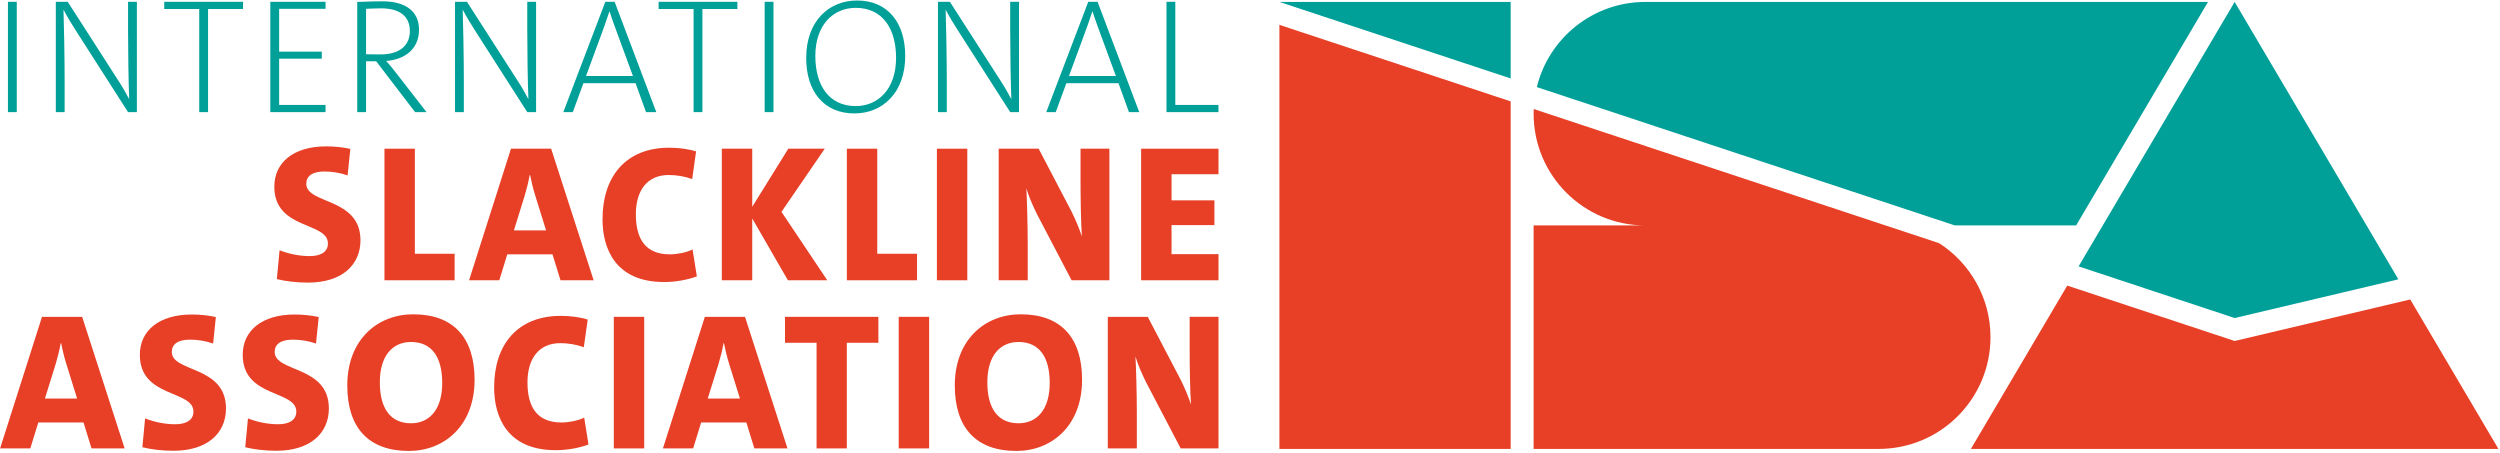 <svg width="872" height="158" viewBox="0 0 872 158" fill="none" xmlns="http://www.w3.org/2000/svg">
<path d="M2.772 39.108V0.628H5.85V39.108H2.772Z" fill="#00A099"/>
<path d="M44.665 39.108L26.708 11.062C24.94 8.326 23.458 5.874 22.147 3.365C22.317 8.154 22.545 20.582 22.545 28.107V39.109H19.467V0.629H23.629L41.414 28.334C42.726 30.33 43.924 32.439 45.062 34.605C44.835 28.96 44.664 18.529 44.664 10.605V0.628H47.742V39.108H44.665Z" fill="#00A099"/>
<path d="M72.571 3.138V39.109H69.491V3.138H57.292V0.628H84.77V3.138H72.571Z" fill="#00A099"/>
<path d="M94.286 39.108V0.628H113.554V3.079H97.365V18.015H112.244V20.468H97.365V36.601H113.554V39.109H94.286V39.108Z" fill="#00A099"/>
<path d="M144.784 39.108L131.216 21.38H127.681V39.109H124.603V0.685C124.603 0.685 129.392 0.458 133.383 0.458C140.736 0.458 146.153 3.421 146.153 10.319C146.153 17.446 140.795 20.809 134.696 21.264C134.696 21.264 136.405 23.145 138.059 25.311L148.776 39.108H144.784ZM127.68 18.927C127.68 18.927 130.359 18.986 132.697 18.986C139.424 18.986 142.959 15.849 142.959 10.834C142.959 5.59 139.31 2.91 132.926 2.91C130.359 2.91 127.68 3.08 127.68 3.08V18.927Z" fill="#00A099"/>
<path d="M183.909 39.108L165.952 11.061C164.185 8.325 162.702 5.873 161.392 3.364C161.562 8.153 161.79 20.581 161.79 28.106V39.108H158.712V0.628H162.874L180.659 28.333C181.97 30.329 183.167 32.438 184.307 34.604C184.078 28.959 183.909 18.528 183.909 10.604V0.627H186.987V39.107H183.909V39.108Z" fill="#00A099"/>
<path d="M225.331 39.108L221.683 29.018H203.497L199.792 39.108H196.485L211.135 0.628H214.385L228.92 39.108H225.331ZM214.385 9.122C213.7 7.241 213.129 5.589 212.618 3.991H212.561C212.047 5.589 211.477 7.241 210.85 9.009L204.409 26.509H220.77L214.385 9.122Z" fill="#00A099"/>
<path d="M244.999 3.138V39.109H241.921V3.138H229.722V0.628H257.198V3.138H244.999Z" fill="#00A099"/>
<path d="M266.714 39.108V0.628H269.792V39.108H266.714Z" fill="#00A099"/>
<path d="M298.014 39.563C287.241 39.563 281.198 31.754 281.198 20.239C281.198 7.241 289.235 0.173 298.927 0.173C309.7 0.173 315.743 7.982 315.743 19.497C315.743 32.495 307.706 39.563 298.014 39.563ZM298.471 2.737C290.717 2.737 284.389 8.61 284.389 19.497C284.389 29.759 289.122 36.999 298.471 36.999C306.223 36.999 312.551 31.128 312.551 20.183C312.552 9.978 307.819 2.737 298.471 2.737Z" fill="#00A099"/>
<path d="M352.358 39.108L334.401 11.061C332.635 8.325 331.153 5.873 329.84 3.364C330.012 8.153 330.24 20.581 330.24 28.106V39.108H327.162V0.628H331.322L349.109 28.333C350.42 30.329 351.617 32.438 352.758 34.604C352.529 28.959 352.358 18.528 352.358 10.604V0.627H355.438V39.107H352.358V39.108Z" fill="#00A099"/>
<path d="M393.78 39.108L390.131 29.018H371.947L368.24 39.108H364.933L379.585 0.628H382.833L397.37 39.108H393.78ZM382.835 9.122C382.151 7.241 381.581 5.589 381.069 3.991H381.01C380.499 5.589 379.928 7.241 379.301 9.009L372.859 26.509H389.219L382.835 9.122Z" fill="#00A099"/>
<path d="M406.87 39.108V0.628H409.948V36.601H424.999V39.109H406.87V39.108Z" fill="#00A099"/>
<path d="M121.245 61.177C118.729 60.294 115.942 59.818 113.153 59.818C108.801 59.818 106.831 61.519 106.831 64.101C106.831 71.31 125.733 68.792 125.733 83.82C125.733 92.455 119.206 98.574 107.442 98.574C103.296 98.574 99.624 98.099 96.563 97.351L97.516 87.287C100.575 88.512 104.383 89.328 107.987 89.328C111.659 89.328 114.378 88.035 114.378 84.908C114.378 77.293 95.681 80.217 95.681 65.123C95.681 56.691 102.343 51.047 113.836 51.047C116.215 51.047 119.547 51.32 122.199 51.932L121.245 61.177Z" fill="#E74027"/>
<path d="M134.098 97.759V51.863H144.705V88.511H158.576V97.759H134.098Z" fill="#E74027"/>
<path d="M195.501 97.759L192.712 88.716H176.939L174.152 97.759H163.613L178.23 51.863H192.238L207.06 97.759H195.501ZM186.661 68.112C185.913 65.733 185.37 63.352 184.893 61.042H184.756C184.348 63.353 183.737 65.802 183.057 68.112L179.25 80.352H190.469L186.661 68.112Z" fill="#E74027"/>
<path d="M243.065 96.397C239.801 97.622 235.586 98.37 231.643 98.37C214.712 98.37 210.157 86.811 210.157 76.475C210.157 61.584 218.249 51.522 233.411 51.522C236.606 51.522 240.006 51.93 242.794 52.815L241.435 62.469C238.851 61.518 236.062 61.041 233.206 61.041C225.796 61.041 221.784 66.412 221.784 74.707C221.784 83.75 225.456 88.715 233.682 88.715C236.129 88.715 239.393 88.102 241.568 87.014L243.065 96.397Z" fill="#E74027"/>
<path d="M274.821 97.759L262.38 76.204V97.759H251.773V51.863H262.38V72.125L274.958 51.863H287.673L272.577 73.892L288.556 97.759H274.821Z" fill="#E74027"/>
<path d="M295.38 97.759V51.863H305.987V88.511H319.858V97.759H295.38Z" fill="#E74027"/>
<path d="M326.79 97.759V51.863H337.395V97.759H326.79Z" fill="#E74027"/>
<path d="M373.766 97.759L361.596 74.505C359.963 71.173 358.807 68.386 357.991 65.665C358.196 69.065 358.468 78.925 358.468 84.907V97.759H348.337V51.863H362.276L373.698 73.689C375.058 76.408 376.419 79.605 377.37 82.46C377.03 78.517 376.893 68.726 376.893 63.286V51.862H386.958V97.758H373.766V97.759Z" fill="#E74027"/>
<path d="M398.024 97.759V51.863H425.016V60.771H408.631V69.88H423.588V78.517H408.631V88.648H425.016V97.759H398.024Z" fill="#E74027"/>
<path d="M31.921 156.407L29.132 147.364H13.358L10.571 156.407H0.032L14.649 110.512H28.657L43.479 156.407H31.921ZM23.081 126.763C22.333 124.384 21.79 122.003 21.314 119.693H21.177C20.769 122.004 20.157 124.451 19.478 126.763L15.671 139.001H26.89L23.081 126.763Z" fill="#E74027"/>
<path d="M74.339 119.827C71.823 118.944 69.036 118.468 66.247 118.468C61.895 118.468 59.925 120.167 59.925 122.751C59.925 129.958 78.827 127.442 78.827 142.47C78.827 151.105 72.3 157.224 60.536 157.224C56.388 157.224 52.718 156.747 49.657 155.999L50.608 145.937C53.668 147.162 57.475 147.978 61.079 147.978C64.751 147.978 67.472 146.685 67.472 143.558C67.472 135.943 48.773 138.867 48.773 123.771C48.773 115.341 55.437 109.697 66.927 109.697C69.308 109.697 72.64 109.968 75.29 110.582L74.339 119.827Z" fill="#E74027"/>
<path d="M110.221 119.827C107.705 118.944 104.918 118.468 102.129 118.468C97.777 118.468 95.807 120.167 95.807 122.751C95.807 129.958 114.71 127.442 114.71 142.47C114.71 151.105 108.182 157.224 96.418 157.224C92.272 157.224 88.6 156.747 85.539 155.999L86.492 145.937C89.551 147.162 93.359 147.978 96.963 147.978C100.635 147.978 103.354 146.685 103.354 143.558C103.354 135.943 84.657 138.867 84.657 123.771C84.657 115.341 91.319 109.697 102.811 109.697C105.19 109.697 108.522 109.968 111.174 110.582L110.221 119.827Z" fill="#E74027"/>
<path d="M142.618 157.292C128.475 157.292 121.132 149.132 121.132 134.446C121.132 118.399 131.739 109.628 144.114 109.628C158.188 109.628 165.532 117.788 165.532 132.474C165.532 148.521 154.925 157.292 142.618 157.292ZM143.366 119.284C136.839 119.284 132.487 124.179 132.487 133.358C132.487 142.333 136.091 147.637 143.366 147.637C149.893 147.637 154.245 142.741 154.245 133.561C154.245 124.587 150.641 119.284 143.366 119.284Z" fill="#E74027"/>
<path d="M205.264 155.048C202.001 156.273 197.786 157.021 193.84 157.021C176.91 157.021 172.355 145.462 172.355 135.126C172.355 120.235 180.445 110.173 195.609 110.173C198.805 110.173 202.203 110.581 204.992 111.464L203.63 121.12C201.048 120.167 198.259 119.692 195.404 119.692C187.994 119.692 183.982 125.063 183.982 133.358C183.982 142.401 187.652 147.364 195.88 147.364C198.328 147.364 201.591 146.753 203.767 145.665L205.264 155.048Z" fill="#E74027"/>
<path d="M214.094 156.407V110.512H224.7V156.407H214.094Z" fill="#E74027"/>
<path d="M263.118 156.407L260.331 147.364H244.556L241.769 156.407H231.23L245.849 110.512H259.855L274.677 156.407H263.118ZM254.278 126.763C253.53 124.384 252.987 122.003 252.51 119.693H252.376C251.968 122.004 251.354 124.451 250.675 126.763L246.868 139.001H258.087L254.278 126.763Z" fill="#E74027"/>
<path d="M295.364 119.556V156.408H284.825V119.556H273.809V110.513H306.379V119.556H295.364Z" fill="#E74027"/>
<path d="M313.473 156.407V110.512H324.08V156.407H313.473Z" fill="#E74027"/>
<path d="M354.516 157.292C340.373 157.292 333.03 149.132 333.03 134.446C333.03 118.399 343.637 109.628 356.01 109.628C370.086 109.628 377.428 117.788 377.428 132.474C377.428 148.521 366.823 157.292 354.516 157.292ZM355.262 119.284C348.734 119.284 344.383 124.179 344.383 133.358C344.383 142.333 347.988 147.637 355.262 147.637C361.789 147.637 366.141 142.741 366.141 133.561C366.141 124.587 362.538 119.284 355.262 119.284Z" fill="#E74027"/>
<path d="M411.825 156.407L399.655 133.153C398.022 129.823 396.866 127.034 396.05 124.315C396.255 127.713 396.527 137.573 396.527 143.557V156.407H386.396V110.512H400.336L411.757 132.338C413.117 135.057 414.478 138.252 415.429 141.109C415.089 137.164 414.952 127.373 414.952 121.933V110.511H425.017V156.406H411.825V156.407Z" fill="#E74027"/>
<path d="M526.923 27.365V0.676H446.267L526.923 27.365Z" fill="#00A099"/>
<path d="M681.835 78.627H724.154L770.155 0.674H573.903C555.571 0.674 540.204 13.334 536.043 30.383L681.835 78.627Z" fill="#00A099"/>
<path d="M779.449 110.93L836.545 97.424L779.449 0.675L725.014 92.916L779.449 110.93Z" fill="#00A099"/>
<path d="M676.377 84.824L534.967 38.029C534.945 38.568 534.926 39.107 534.926 39.65C534.926 61.17 552.365 78.617 573.883 78.627H534.926V156.58H655.176V156.576C655.219 156.578 655.261 156.58 655.303 156.58C676.83 156.58 694.28 139.129 694.28 117.603C694.281 103.844 687.144 91.76 676.377 84.824Z" fill="#E74027"/>
<path d="M446.256 8.674V156.58H526.923V35.367L446.256 8.674Z" fill="#E74027"/>
<path d="M779.449 118.934L721.063 99.614L687.446 156.581C847.514 156.581 710.551 156.581 871.453 156.581L840.689 104.45L779.449 118.934Z" fill="#E74027"/>
</svg>
